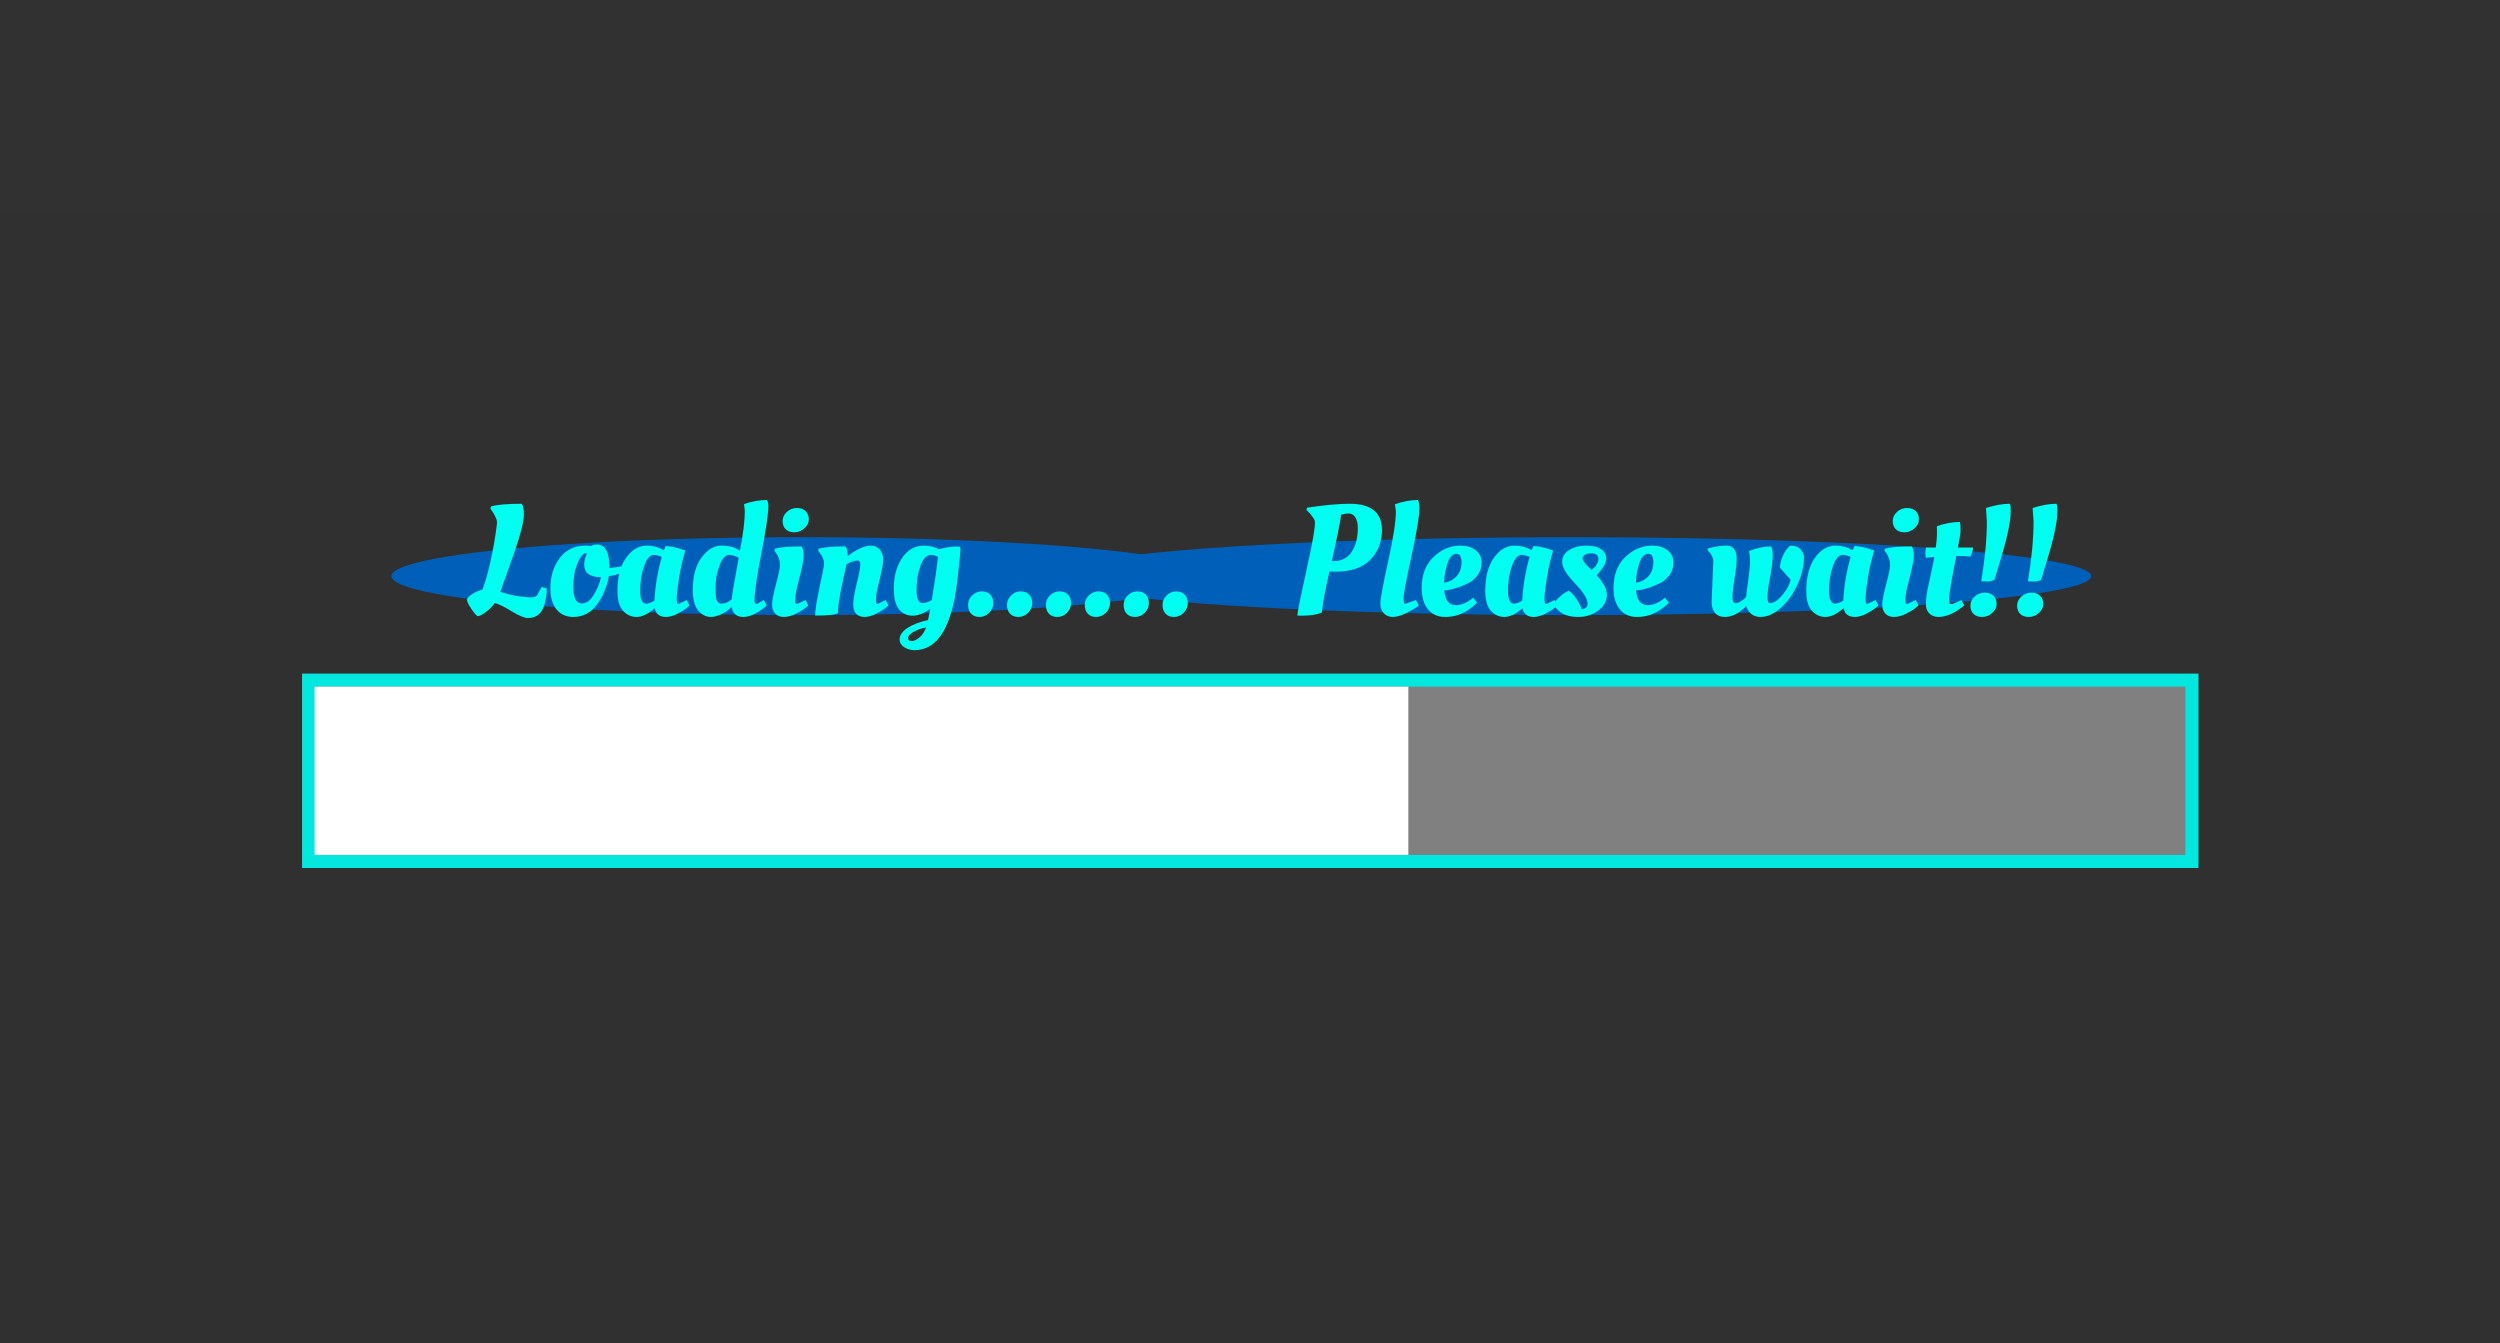 <svg width="4784" height="2570" viewBox="0 0 4784 2570" fill="none" xmlns="http://www.w3.org/2000/svg">
<rect width="4784" height="2570" fill="url(#paint0_linear_213_2)"/>
<g filter="url(#filter0_f_213_2)">
<ellipse cx="3006.5" cy="1102.5" rx="995.5" ry="74.5" fill="#0060B9"/>
</g>
<path d="M2556.3 1093.9C2550.9 1093.9 2546.8 1093.8 2544 1093.6C2535.4 1131.2 2530.6 1157.3 2529.6 1171.9C2521 1176.1 2507.9 1178.2 2490.3 1178.2C2486.5 1178.2 2483.9 1178.1 2482.5 1177.9C2483.9 1166.1 2489.9 1136.5 2500.5 1089.1C2511.1 1041.5 2516.4 1011.5 2516.4 999.1C2516.4 996.7 2515 993.6 2512.2 989.8C2509.6 985.8 2506.9 982.5 2504.1 979.9L2500.2 976L2501.1 971.5C2534.7 966.5 2561.9 964 2582.7 964C2623.9 964 2644.5 980.8 2644.5 1014.4C2644.5 1036.8 2637.1 1055.7 2622.3 1071.1C2607.5 1086.3 2585.5 1093.9 2556.3 1093.9ZM2551.5 1073.8C2566.9 1073.8 2578.5 1068 2586.3 1056.4C2594.3 1044.8 2598.3 1029.3 2598.3 1009.9C2598.3 1001.9 2596.8 995.4 2593.8 990.4C2590.8 985.2 2586.4 982.6 2580.6 982.6C2576.8 982.6 2572.1 983.3 2566.5 984.7C2563.3 1005.7 2557.3 1035.4 2548.5 1073.8H2551.5ZM2665.17 1180.6C2658.37 1180.6 2652.67 1178.3 2648.07 1173.7C2643.67 1169.1 2641.47 1162.7 2641.47 1154.5C2641.47 1146.1 2646.37 1119.6 2656.17 1075C2666.17 1030.2 2671.17 997.9 2671.17 978.1L2669.37 964.9C2684.97 959.5 2699.57 956.8 2713.17 956.8C2715.17 959.6 2716.17 964.5 2716.17 971.5C2716.17 987.5 2711.07 1018.5 2700.87 1064.5C2690.87 1110.3 2685.87 1137 2685.87 1144.6C2685.87 1152 2686.77 1155.7 2688.57 1155.7L2709.57 1148.2L2714.97 1158.7C2708.17 1164.1 2699.87 1169.1 2690.07 1173.7C2680.47 1178.3 2672.17 1180.6 2665.17 1180.6ZM2720.55 1125.1C2720.55 1100.1 2728.05 1080.4 2743.05 1066C2758.25 1051.4 2775.45 1044.1 2794.65 1044.1C2806.45 1044.1 2816.15 1047 2823.75 1052.8C2831.35 1058.6 2835.15 1066.4 2835.15 1076.2C2835.15 1085.8 2832.65 1093.9 2827.65 1100.5C2822.85 1107.1 2816.95 1112.2 2809.95 1115.8C2795.75 1122.8 2782.75 1127.2 2770.95 1129L2763.75 1129.9C2765.15 1148.7 2772.85 1158.1 2786.85 1158.1C2791.65 1158.1 2796.75 1156.9 2802.15 1154.5C2807.55 1152.1 2811.75 1149.7 2814.75 1147.3L2819.25 1143.7L2826.45 1153.3C2824.85 1155.5 2821.65 1158.4 2816.85 1162C2812.05 1165.6 2807.55 1168.6 2803.35 1171C2791.75 1177.4 2779.05 1180.6 2765.25 1180.6C2751.45 1180.6 2740.55 1175.7 2732.55 1165.9C2724.55 1156.1 2720.55 1142.5 2720.55 1125.1ZM2763.45 1115.2C2773.65 1113.4 2781.75 1109.1 2787.75 1102.3C2793.75 1095.5 2796.75 1086.7 2796.75 1075.9C2796.75 1065.1 2793.55 1059.7 2787.15 1059.7C2779.55 1059.7 2773.65 1066.2 2769.45 1079.2C2765.45 1092 2763.45 1104 2763.45 1115.2ZM2930.98 1052.8C2931.38 1052.4 2932.48 1049.8 2934.28 1045C2943.68 1045 2956.28 1047.8 2972.08 1053.4C2967.08 1070 2963.08 1087.4 2960.08 1105.6C2957.08 1123.6 2955.58 1136.5 2955.58 1144.3C2955.58 1151.9 2956.38 1155.7 2957.98 1155.7C2959.18 1155.7 2963.58 1153.8 2971.18 1150L2974.78 1148.2L2980.18 1158.7C2978.38 1160.3 2975.98 1162.3 2972.98 1164.7C2970.18 1167.1 2964.78 1170.4 2956.78 1174.6C2948.78 1178.6 2941.58 1180.6 2935.18 1180.6C2922.78 1180.6 2915.58 1175 2913.58 1163.8C2900.78 1175 2889.18 1180.6 2878.78 1180.6C2868.58 1180.6 2859.88 1176.6 2852.68 1168.6C2845.68 1160.6 2842.18 1148 2842.18 1130.8C2842.18 1104 2847.68 1082.9 2858.68 1067.5C2869.68 1051.9 2882.98 1044.1 2898.58 1044.1C2909.78 1044.1 2920.58 1047 2930.98 1052.8ZM2896.78 1155.1C2901.58 1155.1 2906.98 1153.2 2912.98 1149.4C2914.38 1121.2 2919.08 1093.3 2927.08 1065.7C2921.08 1063.1 2915.98 1061.8 2911.78 1061.8C2904.58 1061.8 2898.38 1068.9 2893.18 1083.1C2888.18 1097.1 2885.68 1112.6 2885.68 1129.6C2885.68 1146.6 2889.38 1155.1 2896.78 1155.1ZM3074.9 1137.7C3074.9 1150.3 3069.3 1160.6 3058.1 1168.6C3047.1 1176.6 3034.5 1180.6 3020.3 1180.6C3006.1 1180.6 2994.8 1177.6 2986.4 1171.6C2978.2 1165.6 2974.1 1160.3 2974.1 1155.7C2974.1 1152.9 2977.6 1148.4 2984.6 1142.2C2991.6 1135.8 2997.5 1131.9 3002.3 1130.5C3012.3 1137.9 3020.5 1149.6 3026.9 1165.6C3034.3 1165 3038 1161.5 3038 1155.1C3038 1145.9 3029.9 1132.9 3013.7 1116.1C2997.5 1099.1 2989.4 1085.6 2989.4 1075.6C2989.4 1065.6 2993.9 1057.9 3002.9 1052.5C3011.9 1046.9 3022.7 1044.1 3035.3 1044.1C3048.1 1044.1 3057.7 1046.4 3064.1 1051C3070.5 1055.4 3073.7 1061.5 3073.7 1069.3C3073.7 1076.9 3067.6 1087.5 3055.4 1101.1C3056.8 1102.5 3058.6 1104.4 3060.8 1106.8C3063 1109 3065.9 1113.3 3069.5 1119.7C3073.1 1126.1 3074.9 1132.1 3074.9 1137.7ZM3046.1 1090.6C3054.5 1083.4 3058.7 1076.3 3058.7 1069.3C3058.7 1062.3 3053.9 1058.8 3044.3 1058.8C3039.7 1058.8 3035.9 1059.8 3032.9 1061.8C3029.9 1063.6 3028.4 1065.7 3028.4 1068.1C3028.4 1072.5 3032.8 1078.7 3041.6 1086.7L3046.1 1090.6ZM3087.64 1125.1C3087.64 1100.1 3095.14 1080.4 3110.14 1066C3125.34 1051.4 3142.54 1044.1 3161.74 1044.1C3173.54 1044.1 3183.24 1047 3190.84 1052.8C3198.44 1058.6 3202.24 1066.4 3202.24 1076.2C3202.24 1085.8 3199.74 1093.9 3194.74 1100.5C3189.94 1107.1 3184.04 1112.2 3177.04 1115.8C3162.84 1122.8 3149.84 1127.2 3138.04 1129L3130.84 1129.9C3132.24 1148.7 3139.94 1158.1 3153.94 1158.1C3158.74 1158.1 3163.84 1156.9 3169.24 1154.5C3174.64 1152.1 3178.84 1149.7 3181.84 1147.3L3186.34 1143.7L3193.54 1153.3C3191.94 1155.5 3188.74 1158.4 3183.94 1162C3179.14 1165.6 3174.64 1168.6 3170.44 1171C3158.84 1177.4 3146.14 1180.6 3132.34 1180.6C3118.54 1180.6 3107.64 1175.7 3099.64 1165.9C3091.64 1156.1 3087.64 1142.5 3087.64 1125.1ZM3130.54 1115.2C3140.74 1113.4 3148.84 1109.1 3154.84 1102.3C3160.84 1095.5 3163.84 1086.7 3163.84 1075.9C3163.84 1065.1 3160.64 1059.7 3154.24 1059.7C3146.64 1059.7 3140.74 1066.2 3136.54 1079.2C3132.54 1092 3130.54 1104 3130.54 1115.2ZM3275.33 1152.4L3278.63 1074.1C3278.63 1067.3 3275.03 1060.3 3267.83 1053.1L3268.43 1049.5C3269.83 1049.1 3271.13 1048.8 3272.33 1048.6C3273.73 1048.2 3275.23 1047.8 3276.83 1047.4C3278.63 1047 3280.63 1046.6 3282.83 1046.2C3285.03 1045.8 3287.33 1045.4 3289.73 1045C3295.33 1044.4 3300.53 1044.1 3305.33 1044.1C3310.33 1044.1 3314.53 1046.1 3317.93 1050.1C3321.53 1054.1 3323.33 1060.5 3323.33 1069.3C3323.33 1077.9 3321.93 1090.3 3319.13 1106.5C3316.53 1122.5 3315.23 1134.5 3315.23 1142.5C3315.23 1150.3 3317.13 1154.2 3320.93 1154.2C3327.13 1154.2 3333.93 1150.3 3341.33 1142.5C3341.53 1139.3 3342.83 1129.1 3345.23 1111.9C3347.63 1094.7 3348.83 1082.2 3348.83 1074.4C3348.83 1066.6 3348.23 1059.9 3347.03 1054.3C3362.43 1048.5 3376.23 1045.6 3388.43 1045.6C3391.03 1047.4 3392.33 1053.3 3392.33 1063.3C3392.33 1073.1 3390.63 1086.8 3387.23 1104.4C3383.83 1121.8 3382.13 1134.5 3382.13 1142.5C3382.13 1150.3 3383.73 1154.2 3386.93 1154.2C3394.53 1154.2 3402.83 1148.6 3411.83 1137.4C3420.83 1126 3425.63 1116.5 3426.23 1108.9L3405.83 1086.1C3406.63 1077.5 3408.73 1069.7 3412.13 1062.7C3415.53 1055.7 3418.73 1050.8 3421.73 1048L3425.93 1044.1C3434.53 1044.1 3441.03 1046.4 3445.43 1051C3449.83 1055.6 3452.03 1061 3452.03 1067.2C3452.03 1083 3448.13 1099.7 3440.33 1117.3C3432.53 1134.9 3422.03 1149.9 3408.83 1162.3C3395.63 1174.5 3382.23 1180.6 3368.63 1180.6C3361.83 1180.6 3356.03 1178.7 3351.23 1174.9C3346.63 1170.9 3343.53 1165.8 3341.93 1159.6C3327.93 1173.6 3314.33 1180.6 3301.13 1180.6C3292.33 1180.6 3285.83 1177.9 3281.63 1172.5C3277.43 1166.9 3275.33 1160.2 3275.33 1152.4ZM3545.33 1052.8C3545.73 1052.4 3546.83 1049.8 3548.63 1045C3558.03 1045 3570.63 1047.8 3586.43 1053.4C3581.43 1070 3577.43 1087.4 3574.43 1105.6C3571.43 1123.6 3569.93 1136.5 3569.93 1144.3C3569.93 1151.9 3570.73 1155.7 3572.33 1155.7C3573.53 1155.7 3577.93 1153.8 3585.53 1150L3589.13 1148.2L3594.53 1158.7C3592.73 1160.3 3590.33 1162.3 3587.33 1164.7C3584.53 1167.1 3579.13 1170.4 3571.13 1174.6C3563.13 1178.6 3555.93 1180.6 3549.53 1180.6C3537.13 1180.6 3529.93 1175 3527.93 1163.8C3515.13 1175 3503.53 1180.6 3493.13 1180.6C3482.93 1180.6 3474.23 1176.6 3467.03 1168.6C3460.03 1160.6 3456.53 1148 3456.53 1130.8C3456.53 1104 3462.03 1082.9 3473.03 1067.5C3484.03 1051.9 3497.33 1044.1 3512.93 1044.1C3524.13 1044.1 3534.93 1047 3545.33 1052.8ZM3511.13 1155.1C3515.93 1155.1 3521.33 1153.2 3527.33 1149.4C3528.73 1121.2 3533.43 1093.3 3541.43 1065.7C3535.43 1063.1 3530.33 1061.8 3526.13 1061.8C3518.93 1061.8 3512.73 1068.9 3507.53 1083.1C3502.53 1097.1 3500.03 1112.6 3500.03 1129.6C3500.03 1146.6 3503.73 1155.1 3511.13 1155.1ZM3662.17 1062.7C3662.17 1071.1 3659.47 1085.6 3654.07 1106.2C3648.67 1126.6 3645.97 1140 3645.97 1146.4C3645.97 1152.6 3646.87 1155.7 3648.67 1155.7C3649.87 1155.7 3654.47 1153.8 3662.47 1150L3666.07 1148.2L3671.17 1158.7C3669.37 1160.3 3666.97 1162.3 3663.97 1164.7C3660.97 1167.1 3655.37 1170.4 3647.17 1174.6C3638.97 1178.6 3631.37 1180.6 3624.37 1180.6C3617.37 1180.6 3611.87 1178.5 3607.87 1174.3C3603.87 1169.9 3601.87 1164.1 3601.87 1156.9C3601.87 1149.5 3604.37 1136.5 3609.37 1117.9C3614.37 1099.1 3616.87 1086.9 3616.87 1081.3C3616.87 1072.9 3614.27 1065 3609.07 1057.6L3606.37 1054L3606.67 1050.1C3617.27 1047.1 3634.47 1045.6 3658.27 1045.6C3660.87 1048.6 3662.17 1054.3 3662.17 1062.7ZM3627.97 1012.9C3623.97 1008.9 3621.97 1003.6 3621.97 997C3621.97 990.4 3624.67 984.6 3630.07 979.6C3635.67 974.6 3642.07 972.1 3649.27 972.1C3656.47 972.1 3662.07 974.1 3666.07 978.1C3670.07 982.1 3672.07 987.4 3672.07 994C3672.07 1000.4 3669.17 1006.1 3663.37 1011.1C3657.77 1016.1 3651.47 1018.6 3644.47 1018.6C3637.47 1018.6 3631.97 1016.7 3627.97 1012.9ZM3775.71 1047.7C3775.31 1052.7 3773.61 1058.5 3770.61 1065.1C3763.01 1064.3 3755.81 1063.9 3749.01 1063.9H3743.61C3734.41 1108.5 3729.81 1136.3 3729.81 1147.3C3729.81 1153.1 3731.01 1156 3733.41 1156C3736.01 1156 3742.71 1153.5 3753.51 1148.5L3758.91 1158.4C3741.11 1173.2 3724.61 1180.6 3709.41 1180.6C3702.41 1180.6 3696.61 1178.4 3692.01 1174C3687.61 1169.6 3685.41 1163.8 3685.41 1156.6C3685.41 1149.2 3686.21 1140.9 3687.81 1131.7C3689.61 1122.5 3692.01 1111.3 3695.01 1098.1C3698.01 1084.7 3700.21 1073.9 3701.61 1065.7C3694.21 1066.3 3688.71 1066.9 3685.11 1067.5C3684.71 1065.1 3684.51 1061.9 3684.51 1057.9C3684.51 1053.7 3684.81 1050.3 3685.41 1047.7H3704.31C3705.91 1036.9 3706.71 1026.7 3706.71 1017.1L3706.41 1007.8V1006.9C3722.01 1001.5 3736.71 998.8 3750.51 998.8C3751.31 1002.8 3751.71 1007.8 3751.71 1013.8C3751.71 1019.8 3750.01 1031.1 3746.61 1047.7H3775.71ZM3847.69 977.8C3847.69 997.6 3841.19 1028.7 3828.19 1071.1C3827.19 1074.5 3825.29 1080.7 3822.49 1089.7C3819.89 1098.5 3817.89 1105.3 3816.49 1110.1C3811.09 1111.9 3806.29 1112.8 3802.09 1112.8C3798.09 1112.8 3794.49 1112.6 3791.29 1112.2C3798.49 1068.8 3802.09 1030.5 3802.09 997.3L3800.29 972.1C3817.29 966.7 3832.49 964 3845.89 964C3847.09 965.8 3847.69 970.4 3847.69 977.8ZM3776.59 1174.9C3772.59 1170.9 3770.59 1165.6 3770.59 1159C3770.59 1152.4 3773.29 1146.6 3778.69 1141.6C3784.29 1136.6 3790.69 1134.1 3797.89 1134.1C3805.09 1134.1 3810.69 1136.1 3814.69 1140.1C3818.69 1144.1 3820.69 1149.4 3820.69 1156C3820.69 1162.4 3817.79 1168.1 3811.99 1173.1C3806.39 1178.1 3800.09 1180.6 3793.09 1180.6C3786.09 1180.6 3780.59 1178.7 3776.59 1174.9ZM3937.04 977.8C3937.04 997.6 3930.54 1028.7 3917.54 1071.1C3916.54 1074.5 3914.64 1080.7 3911.84 1089.7C3909.24 1098.5 3907.24 1105.3 3905.84 1110.1C3900.44 1111.9 3895.64 1112.8 3891.44 1112.8C3887.44 1112.8 3883.84 1112.6 3880.64 1112.2C3887.84 1068.8 3891.44 1030.5 3891.44 997.3L3889.64 972.1C3906.64 966.7 3921.84 964 3935.24 964C3936.44 965.8 3937.04 970.4 3937.04 977.8ZM3865.94 1174.9C3861.94 1170.9 3859.94 1165.6 3859.94 1159C3859.94 1152.4 3862.64 1146.6 3868.04 1141.6C3873.64 1136.6 3880.04 1134.1 3887.24 1134.1C3894.44 1134.1 3900.04 1136.1 3904.04 1140.1C3908.04 1144.1 3910.04 1149.4 3910.04 1156C3910.04 1162.4 3907.14 1168.1 3901.34 1173.1C3895.74 1178.1 3889.44 1180.6 3882.44 1180.6C3875.44 1180.6 3869.94 1178.7 3865.94 1174.9Z" fill="#00FFF0"/>
<g filter="url(#filter1_f_213_2)">
<ellipse cx="1534" cy="1102.5" rx="785" ry="74.5" fill="#0060B9"/>
</g>
<path d="M1040 1162.6C1037.6 1168.8 1033.8 1173.7 1028.6 1177.3C1023.6 1180.9 1017.6 1182.7 1010.6 1182.7C1003.8 1182.7 993.5 1178.5 979.7 1170.1C966.1 1161.7 955.2 1156.3 947 1153.9C941.6 1161.1 935.5 1167.1 928.7 1171.9C921.9 1176.7 917.2 1179.1 914.6 1179.1C912.6 1179.1 908.6 1174.8 902.6 1166.2C896.6 1157.4 893.6 1151.1 893.6 1147.3C893.6 1145.1 896.7 1141.8 902.9 1137.4C909.3 1133 916 1130 923 1128.4C928 1116.2 933.2 1098.2 938.6 1074.4C944 1050.4 948.2 1025.7 951.2 1000.3C951.2 997.1 950.1 993.3 947.9 988.9C945.9 984.3 943.8 980.6 941.6 977.8L938.6 973.6L939.5 969.1C951.5 965.7 971.2 964 998.6 964C1001.2 968.4 1002.5 975.1 1002.5 984.1C1002.5 993.1 999.9 1006.5 994.7 1024.3C989.5 1042.1 982.3 1063.5 973.1 1088.5C964.1 1113.3 958.9 1128 957.5 1132.6C958.3 1132.8 960.8 1133.5 965 1134.7C969.2 1135.9 971.9 1136.7 973.1 1137.1C974.5 1137.3 977.1 1137.9 980.9 1138.9C984.7 1139.7 987.7 1140.3 989.9 1140.7C992.1 1140.9 995 1141.2 998.6 1141.6C1004.8 1142.6 1010.6 1143.1 1016 1143.1C1021.6 1143.1 1025.6 1141.7 1028 1138.9L1036.4 1123.3L1046.3 1125.7C1046.3 1138.7 1044.2 1151 1040 1162.6ZM1097.29 1180.6C1083.49 1180.6 1072.69 1175.8 1064.89 1166.2C1057.09 1156.4 1053.19 1142.8 1053.19 1125.4C1053.19 1103.2 1059.09 1084.1 1070.89 1068.1C1082.89 1052.1 1099.39 1044.1 1120.39 1044.1L1131.19 1044.7C1134.59 1042.9 1138.39 1042 1142.59 1042C1158.39 1042 1166.29 1056.9 1166.29 1086.7C1174.49 1086.3 1182.79 1085.2 1191.19 1083.4L1195.99 1082.2L1197.79 1093.9C1191.19 1096.7 1182.29 1099.2 1171.09 1101.4L1165.09 1102.6C1161.29 1123.6 1153.59 1141.9 1141.99 1157.5C1130.39 1172.9 1115.49 1180.6 1097.29 1180.6ZM1113.49 1154.8C1121.89 1154.8 1129.39 1149.4 1135.99 1138.6C1142.79 1127.8 1147.49 1116.4 1150.09 1104.4C1128.69 1104.4 1117.99 1096.4 1117.99 1080.4C1117.99 1074 1119.29 1068 1121.89 1062.4L1123.39 1059.4C1122.59 1059 1121.59 1058.8 1120.39 1058.8C1119.19 1058.8 1118.29 1059 1117.69 1059.4C1112.69 1062.6 1107.99 1070.1 1103.59 1081.9C1099.19 1093.7 1096.99 1107.2 1096.99 1122.4C1096.99 1144 1102.49 1154.8 1113.49 1154.8ZM1270.38 1052.8C1270.78 1052.4 1271.88 1049.8 1273.68 1045C1283.08 1045 1295.68 1047.8 1311.48 1053.4C1306.48 1070 1302.48 1087.4 1299.48 1105.6C1296.48 1123.6 1294.98 1136.5 1294.98 1144.3C1294.98 1151.9 1295.78 1155.7 1297.38 1155.7C1298.58 1155.7 1302.98 1153.8 1310.58 1150L1314.18 1148.2L1319.58 1158.7C1317.78 1160.3 1315.38 1162.3 1312.38 1164.7C1309.58 1167.1 1304.18 1170.4 1296.18 1174.6C1288.18 1178.6 1280.98 1180.6 1274.58 1180.6C1262.18 1180.6 1254.98 1175 1252.98 1163.8C1240.18 1175 1228.58 1180.6 1218.18 1180.6C1207.98 1180.6 1199.28 1176.6 1192.08 1168.6C1185.08 1160.6 1181.58 1148 1181.58 1130.8C1181.58 1104 1187.08 1082.9 1198.08 1067.5C1209.08 1051.9 1222.38 1044.1 1237.98 1044.1C1249.18 1044.1 1259.98 1047 1270.38 1052.8ZM1236.18 1155.1C1240.98 1155.1 1246.38 1153.2 1252.38 1149.4C1253.78 1121.2 1258.48 1093.3 1266.48 1065.7C1260.48 1063.1 1255.38 1061.8 1251.18 1061.8C1243.98 1061.8 1237.78 1068.9 1232.58 1083.1C1227.58 1097.1 1225.08 1112.6 1225.08 1129.6C1225.08 1146.6 1228.78 1155.1 1236.18 1155.1ZM1467.32 1158.7C1450.32 1173.3 1435.32 1180.6 1422.32 1180.6C1409.52 1180.6 1402.12 1174.2 1400.12 1161.4C1394.12 1167.4 1387.42 1172.1 1380.02 1175.5C1372.62 1178.9 1366.12 1180.6 1360.52 1180.6C1350.92 1180.6 1342.72 1176.4 1335.92 1168C1329.12 1159.6 1325.72 1146.6 1325.72 1129C1325.72 1102.6 1331.32 1081.9 1342.52 1066.9C1353.72 1051.7 1366.32 1044.1 1380.32 1044.1C1394.52 1044.1 1406.42 1047.3 1416.02 1053.7C1422.22 1021.3 1425.32 995.8 1425.32 977.2L1423.82 964.6C1438.82 959.4 1453.52 956.8 1467.92 956.8C1469.52 960.2 1470.32 964.1 1470.32 968.5C1470.32 983.1 1465.92 1012.8 1457.12 1057.6C1448.32 1102.2 1443.92 1132.5 1443.92 1148.5C1443.92 1153.3 1445.02 1155.7 1447.22 1155.7C1448.42 1155.7 1452.22 1153.8 1458.62 1150L1461.62 1148.2L1467.32 1158.7ZM1395.02 1061.8C1388.02 1061.8 1381.92 1068.7 1376.72 1082.5C1371.72 1096.3 1369.22 1110 1369.22 1123.6C1369.22 1137 1370.12 1145.6 1371.92 1149.4C1373.92 1153.2 1376.82 1155.1 1380.62 1155.1C1387.22 1155.1 1393.72 1152.4 1400.12 1147C1400.72 1139 1405.22 1112.4 1413.62 1067.2C1406.82 1063.6 1400.62 1061.8 1395.02 1061.8ZM1537.8 1062.7C1537.8 1071.1 1535.1 1085.6 1529.7 1106.2C1524.3 1126.6 1521.6 1140 1521.6 1146.4C1521.6 1152.6 1522.5 1155.7 1524.3 1155.7C1525.5 1155.7 1530.1 1153.8 1538.1 1150L1541.7 1148.2L1546.8 1158.7C1545 1160.3 1542.6 1162.3 1539.6 1164.7C1536.6 1167.1 1531 1170.4 1522.8 1174.6C1514.6 1178.6 1507 1180.6 1500 1180.6C1493 1180.6 1487.5 1178.5 1483.5 1174.3C1479.5 1169.9 1477.5 1164.1 1477.5 1156.9C1477.5 1149.5 1480 1136.5 1485 1117.9C1490 1099.1 1492.5 1086.9 1492.5 1081.3C1492.5 1072.9 1489.9 1065 1484.7 1057.6L1482 1054L1482.3 1050.1C1492.9 1047.1 1510.1 1045.6 1533.9 1045.6C1536.5 1048.6 1537.8 1054.3 1537.8 1062.7ZM1503.6 1012.9C1499.6 1008.9 1497.6 1003.6 1497.6 997C1497.6 990.4 1500.3 984.6 1505.7 979.6C1511.3 974.6 1517.7 972.1 1524.9 972.1C1532.1 972.1 1537.7 974.1 1541.7 978.1C1545.7 982.1 1547.7 987.4 1547.7 994C1547.7 1000.4 1544.8 1006.1 1539 1011.1C1533.4 1016.1 1527.1 1018.6 1520.1 1018.6C1513.1 1018.6 1507.6 1016.7 1503.6 1012.9ZM1565.54 1177.9H1559.84C1559.84 1168.5 1562.64 1150.5 1568.24 1123.9C1574.04 1097.3 1576.94 1082.2 1576.94 1078.6C1576.94 1072 1574.14 1065 1568.54 1057.6L1565.84 1054L1566.14 1050.1C1576.94 1047.1 1594.24 1045.6 1618.04 1045.6C1620.64 1049 1622.04 1055.2 1622.24 1064.2C1639.64 1050.8 1654.34 1044.1 1666.34 1044.1C1673.54 1044.1 1679.24 1046.6 1683.44 1051.6C1687.84 1056.6 1690.04 1062.9 1690.04 1070.5C1690.04 1077.9 1687.74 1090.8 1683.14 1109.2C1678.54 1127.6 1676.24 1140 1676.24 1146.4C1676.24 1152.6 1677.04 1155.7 1678.64 1155.7C1679.84 1155.7 1684.04 1153.8 1691.24 1150L1694.84 1148.2L1700.24 1158.7C1698.44 1160.3 1696.04 1162.3 1693.04 1164.7C1690.04 1167.1 1684.44 1170.4 1676.24 1174.6C1668.24 1178.6 1661.04 1180.6 1654.64 1180.6C1640.04 1180.6 1632.74 1172.3 1632.74 1155.7C1632.74 1148.7 1634.94 1135.8 1639.34 1117C1643.94 1098.2 1646.24 1086.1 1646.24 1080.7C1646.24 1075.3 1644.54 1072.6 1641.14 1072.6C1635.34 1072.6 1628.24 1075.1 1619.84 1080.1C1619.24 1083.5 1617.24 1092.5 1613.84 1107.1C1606.84 1138.5 1603.34 1160.7 1603.34 1173.7C1596.34 1176.5 1583.74 1177.9 1565.54 1177.9ZM1747.59 1209.4C1740.99 1213.4 1737.69 1217.3 1737.69 1221.1C1737.69 1224.9 1739.79 1226.8 1743.99 1226.8C1748.39 1226.8 1753.29 1224.7 1758.69 1220.5C1764.09 1216.5 1768.59 1209.9 1772.19 1200.7C1762.59 1202.5 1754.39 1205.4 1747.59 1209.4ZM1836.69 1046.2C1837.49 1047 1837.89 1048.8 1837.89 1051.6C1837.89 1054.2 1837.69 1057.1 1837.29 1060.3C1836.89 1063.3 1836.19 1070.2 1835.19 1081C1834.19 1091.8 1833.19 1101.2 1832.19 1109.2C1821.99 1199.2 1794.59 1244.2 1749.99 1244.2C1742.79 1244.2 1736.19 1242.3 1730.19 1238.5C1724.39 1234.7 1721.49 1229.8 1721.49 1223.8C1721.49 1215.8 1726.39 1208.5 1736.19 1201.9C1745.99 1195.3 1759.19 1190.2 1775.79 1186.6C1775.79 1186.4 1776.39 1183.6 1777.59 1178.2C1778.79 1172.8 1779.59 1168.4 1779.99 1165C1767.99 1173.8 1756.69 1178.2 1746.09 1178.2C1735.69 1178.2 1727.09 1174.1 1720.29 1165.9C1713.69 1157.7 1710.39 1144.6 1710.39 1126.6C1710.39 1103 1715.69 1083.4 1726.29 1067.8C1736.89 1052 1750.89 1044.1 1768.29 1044.1C1778.09 1044.1 1787.79 1046.5 1797.39 1051.3C1807.59 1047.7 1818.59 1045.9 1830.39 1045.9L1836.69 1046.2ZM1781.79 1061.8C1773.19 1061.8 1766.39 1068.8 1761.39 1082.8C1756.39 1096.6 1753.89 1112 1753.89 1129C1753.89 1145.8 1757.69 1154.2 1765.29 1154.2C1770.29 1154.2 1776.19 1152.3 1782.99 1148.5C1788.59 1114.9 1792.59 1087.2 1794.99 1065.4C1789.39 1063 1784.99 1061.8 1781.79 1061.8ZM1874.45 1180.6C1867.45 1180.6 1862.05 1178.5 1858.25 1174.3C1854.45 1170.1 1852.55 1164.5 1852.55 1157.5C1852.55 1150.5 1855.15 1144.5 1860.35 1139.5C1865.55 1134.3 1871.65 1131.7 1878.65 1131.7C1885.85 1131.7 1891.35 1133.8 1895.15 1138C1898.95 1142 1900.85 1147.5 1900.85 1154.5C1900.85 1161.3 1898.15 1167.4 1892.75 1172.8C1887.55 1178 1881.45 1180.6 1874.45 1180.6ZM1948.87 1180.6C1941.87 1180.6 1936.47 1178.5 1932.67 1174.3C1928.87 1170.1 1926.97 1164.5 1926.97 1157.5C1926.97 1150.5 1929.57 1144.5 1934.77 1139.5C1939.97 1134.3 1946.07 1131.7 1953.07 1131.7C1960.27 1131.7 1965.77 1133.8 1969.57 1138C1973.37 1142 1975.27 1147.5 1975.27 1154.5C1975.27 1161.3 1972.57 1167.4 1967.17 1172.8C1961.97 1178 1955.87 1180.6 1948.87 1180.6ZM2023.28 1180.6C2016.28 1180.6 2010.88 1178.5 2007.08 1174.3C2003.28 1170.1 2001.38 1164.5 2001.38 1157.5C2001.38 1150.5 2003.98 1144.5 2009.18 1139.5C2014.38 1134.3 2020.48 1131.7 2027.48 1131.7C2034.68 1131.7 2040.18 1133.8 2043.98 1138C2047.78 1142 2049.68 1147.5 2049.68 1154.5C2049.68 1161.3 2046.98 1167.4 2041.58 1172.8C2036.38 1178 2030.28 1180.6 2023.28 1180.6ZM2097.69 1180.6C2090.69 1180.6 2085.29 1178.5 2081.49 1174.3C2077.69 1170.1 2075.79 1164.5 2075.79 1157.5C2075.79 1150.5 2078.39 1144.5 2083.59 1139.5C2088.79 1134.3 2094.89 1131.7 2101.89 1131.7C2109.09 1131.7 2114.59 1133.8 2118.39 1138C2122.19 1142 2124.09 1147.5 2124.09 1154.5C2124.09 1161.3 2121.39 1167.4 2115.99 1172.8C2110.79 1178 2104.69 1180.6 2097.69 1180.6ZM2172.11 1180.6C2165.11 1180.6 2159.71 1178.5 2155.91 1174.3C2152.11 1170.1 2150.21 1164.5 2150.21 1157.5C2150.21 1150.5 2152.81 1144.5 2158.01 1139.5C2163.21 1134.3 2169.31 1131.7 2176.31 1131.7C2183.51 1131.7 2189.01 1133.8 2192.81 1138C2196.61 1142 2198.51 1147.5 2198.51 1154.5C2198.51 1161.3 2195.81 1167.4 2190.41 1172.8C2185.21 1178 2179.11 1180.6 2172.11 1180.6ZM2246.52 1180.6C2239.52 1180.6 2234.12 1178.5 2230.32 1174.3C2226.52 1170.1 2224.62 1164.5 2224.62 1157.5C2224.62 1150.5 2227.22 1144.5 2232.42 1139.5C2237.62 1134.3 2243.72 1131.7 2250.72 1131.7C2257.92 1131.7 2263.42 1133.8 2267.22 1138C2271.02 1142 2272.92 1147.5 2272.92 1154.5C2272.92 1161.3 2270.22 1167.4 2264.82 1172.8C2259.62 1178 2253.52 1180.6 2246.52 1180.6Z" fill="#00FFF0"/>
<path d="M590.5 1301.5H4194.5V1648.5H590.5V1301.5Z" fill="#808080" stroke="#04E7DE" stroke-width="25"/>
<rect x="602" y="1314" width="2093" height="322" fill="white"/>
<defs>
<filter id="filter0_f_213_2" x="1611" y="628" width="2791" height="949" filterUnits="userSpaceOnUse" color-interpolation-filters="sRGB">
<feFlood flood-opacity="0" result="BackgroundImageFix"/>
<feBlend mode="normal" in="SourceGraphic" in2="BackgroundImageFix" result="shape"/>
<feGaussianBlur stdDeviation="200" result="effect1_foregroundBlur_213_2"/>
</filter>
<filter id="filter1_f_213_2" x="349" y="628" width="2370" height="949" filterUnits="userSpaceOnUse" color-interpolation-filters="sRGB">
<feFlood flood-opacity="0" result="BackgroundImageFix"/>
<feBlend mode="normal" in="SourceGraphic" in2="BackgroundImageFix" result="shape"/>
<feGaussianBlur stdDeviation="200" result="effect1_foregroundBlur_213_2"/>
</filter>
<linearGradient id="paint0_linear_213_2" x1="1183" y1="-1.49648e-07" x2="1182.9" y2="812.417" gradientUnits="userSpaceOnUse">
<stop stop-color="#313131"/>
<stop offset="1" stop-color="#303030"/>
</linearGradient>
</defs>
</svg>
